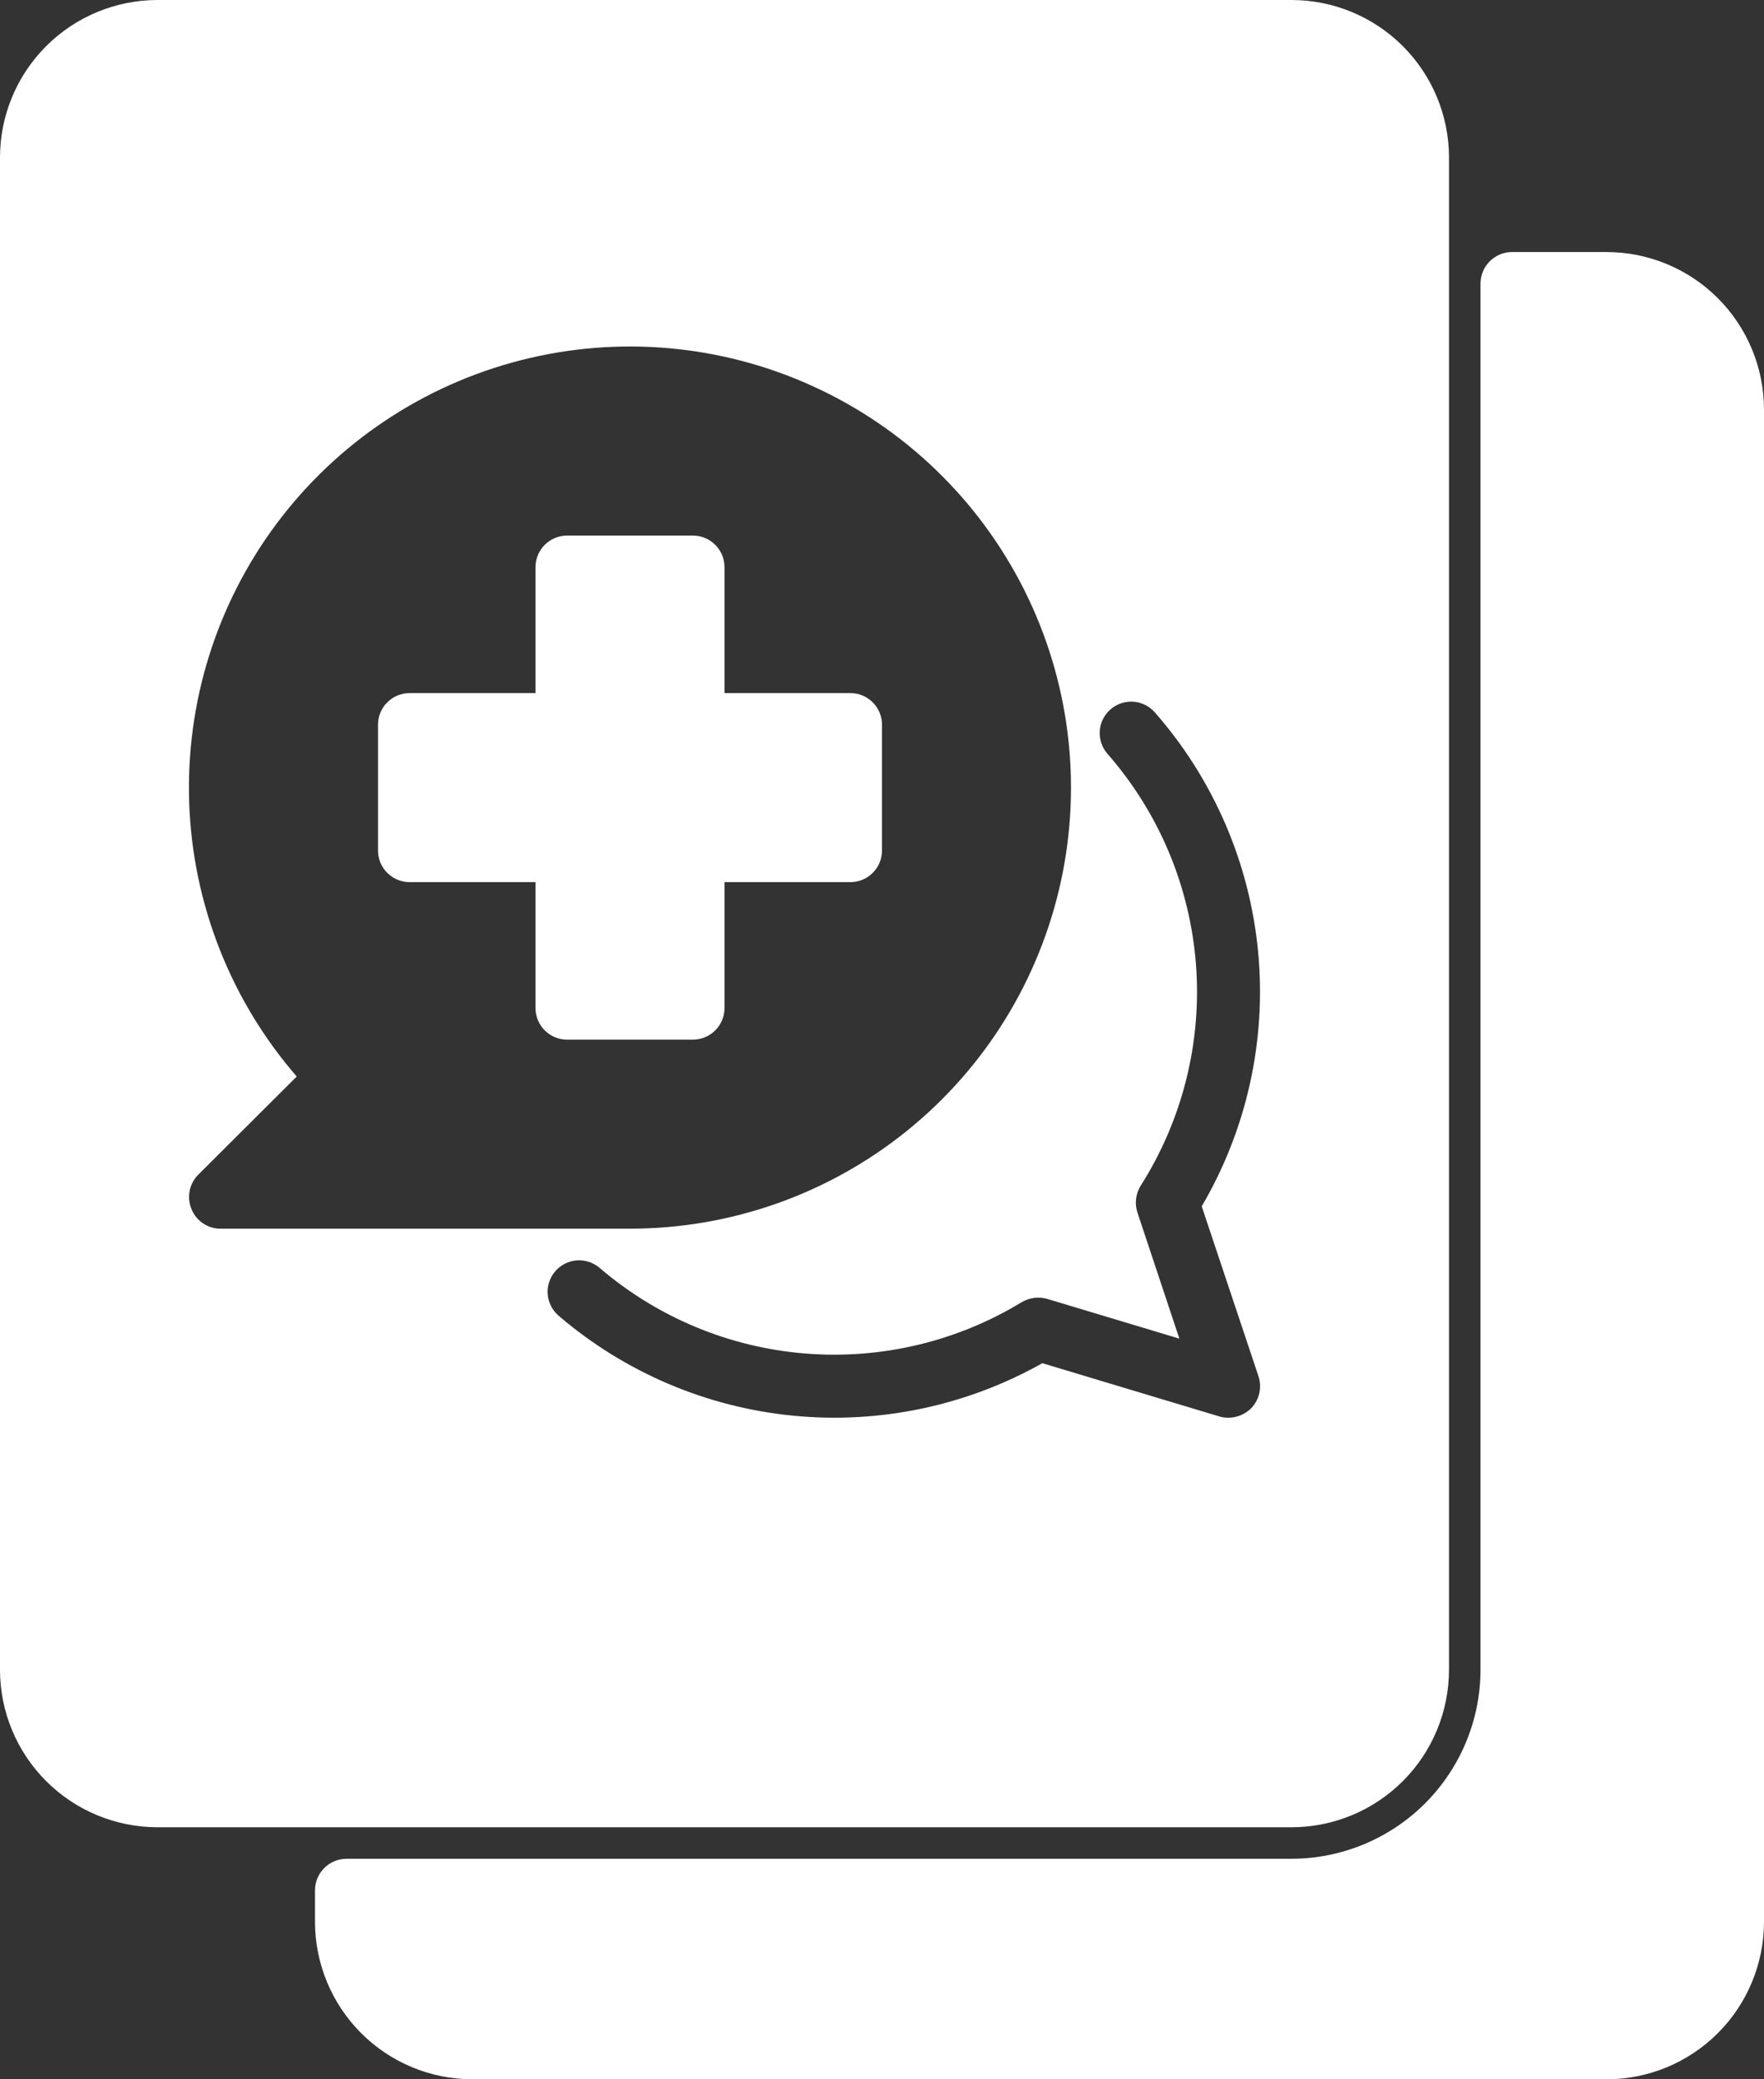<svg width="56" height="66" viewBox="0 0 56 66" fill="none" xmlns="http://www.w3.org/2000/svg">
<rect x="0" y="0" width="56" height="66" fill="#333333" stroke="none"/>
<path d="M41 0H5C3.674 0 2.403 0.527 1.465 1.465C0.527 2.403 0 3.674 0 5V53C0 54.326 0.527 55.597 1.465 56.535C2.403 57.473 3.674 57.999 5 58H41C42.326 57.999 43.597 57.473 44.535 56.535C45.473 55.597 45.999 54.326 46 53V5C45.999 3.674 45.473 2.403 44.535 1.465C43.597 0.527 42.326 0 41 0ZM6.08 38.38C6.004 38.198 5.983 37.997 6.02 37.803C6.058 37.609 6.152 37.431 6.29 37.29L9.42 34.17C7.326 31.755 6.122 28.696 6.007 25.502C5.893 22.307 6.874 19.17 8.789 16.611C10.705 14.052 13.438 12.225 16.535 11.434C19.632 10.643 22.906 10.935 25.814 12.263C28.721 13.59 31.087 15.873 32.518 18.731C33.949 21.589 34.359 24.851 33.68 27.974C33.001 31.097 31.274 33.894 28.785 35.9C26.296 37.906 23.196 39 20 39H7C6.802 39.001 6.609 38.942 6.445 38.831C6.281 38.721 6.154 38.564 6.08 38.38ZM39.72 44.7C39.529 44.891 39.27 44.999 39 45C38.902 45.002 38.804 44.988 38.71 44.96L33.09 43.27C30.684 44.624 27.92 45.206 25.172 44.935C22.424 44.665 19.826 43.557 17.73 41.76C17.53 41.587 17.407 41.342 17.387 41.079C17.368 40.815 17.453 40.555 17.625 40.354C17.797 40.153 18.041 40.029 18.304 40.007C18.567 39.986 18.828 40.07 19.03 40.24C20.864 41.814 23.149 42.767 25.558 42.962C27.967 43.158 30.376 42.587 32.44 41.33C32.561 41.26 32.696 41.215 32.835 41.197C32.974 41.18 33.115 41.191 33.25 41.23L37.44 42.49L36.11 38.49C36.064 38.35 36.048 38.201 36.066 38.054C36.083 37.907 36.132 37.766 36.21 37.64C37.539 35.548 38.156 33.082 37.967 30.61C37.777 28.139 36.793 25.795 35.16 23.93C35.073 23.831 35.007 23.717 34.965 23.593C34.922 23.469 34.905 23.337 34.913 23.206C34.921 23.075 34.955 22.947 35.013 22.83C35.071 22.712 35.151 22.607 35.25 22.52C35.349 22.433 35.463 22.367 35.587 22.325C35.711 22.282 35.843 22.265 35.974 22.273C36.105 22.281 36.233 22.315 36.35 22.373C36.468 22.431 36.573 22.512 36.66 22.61C38.525 24.735 39.672 27.394 39.94 30.209C40.207 33.024 39.581 35.851 38.15 38.29L39.95 43.68C40.009 43.855 40.018 44.042 39.978 44.222C39.937 44.402 39.848 44.567 39.72 44.7Z" fill="white"/>
<path d="M28 23V27C27.999 27.265 27.894 27.519 27.706 27.706C27.519 27.894 27.265 27.999 27 28H23V32C22.999 32.265 22.894 32.519 22.706 32.706C22.519 32.894 22.265 32.999 22 33H18C17.735 32.999 17.481 32.894 17.294 32.706C17.106 32.519 17.001 32.265 17 32V28H13C12.735 27.999 12.481 27.894 12.294 27.706C12.106 27.519 12.001 27.265 12 27V23C12.001 22.735 12.106 22.481 12.294 22.294C12.481 22.106 12.735 22.001 13 22H17V18C17.001 17.735 17.106 17.481 17.294 17.294C17.481 17.106 17.735 17.001 18 17H22C22.265 17.001 22.519 17.106 22.706 17.294C22.894 17.481 22.999 17.735 23 18V22H27C27.265 22.001 27.519 22.106 27.706 22.294C27.894 22.481 27.999 22.735 28 23Z" fill="white"/>
<path d="M56 13V61C55.999 62.326 55.473 63.597 54.535 64.535C53.597 65.473 52.326 65.999 51 66H15C13.674 65.999 12.403 65.473 11.465 64.535C10.527 63.597 10.001 62.326 10 61V60C10.001 59.735 10.106 59.481 10.294 59.294C10.481 59.106 10.735 59.001 11 59H41C42.591 58.999 44.116 58.366 45.241 57.241C46.366 56.116 46.999 54.591 47 53V9C47.001 8.735 47.106 8.481 47.294 8.294C47.481 8.106 47.735 8.001 48 8H51C52.326 8 53.597 8.527 54.535 9.465C55.473 10.403 55.999 11.674 56 13Z" fill="white"/>
</svg>
